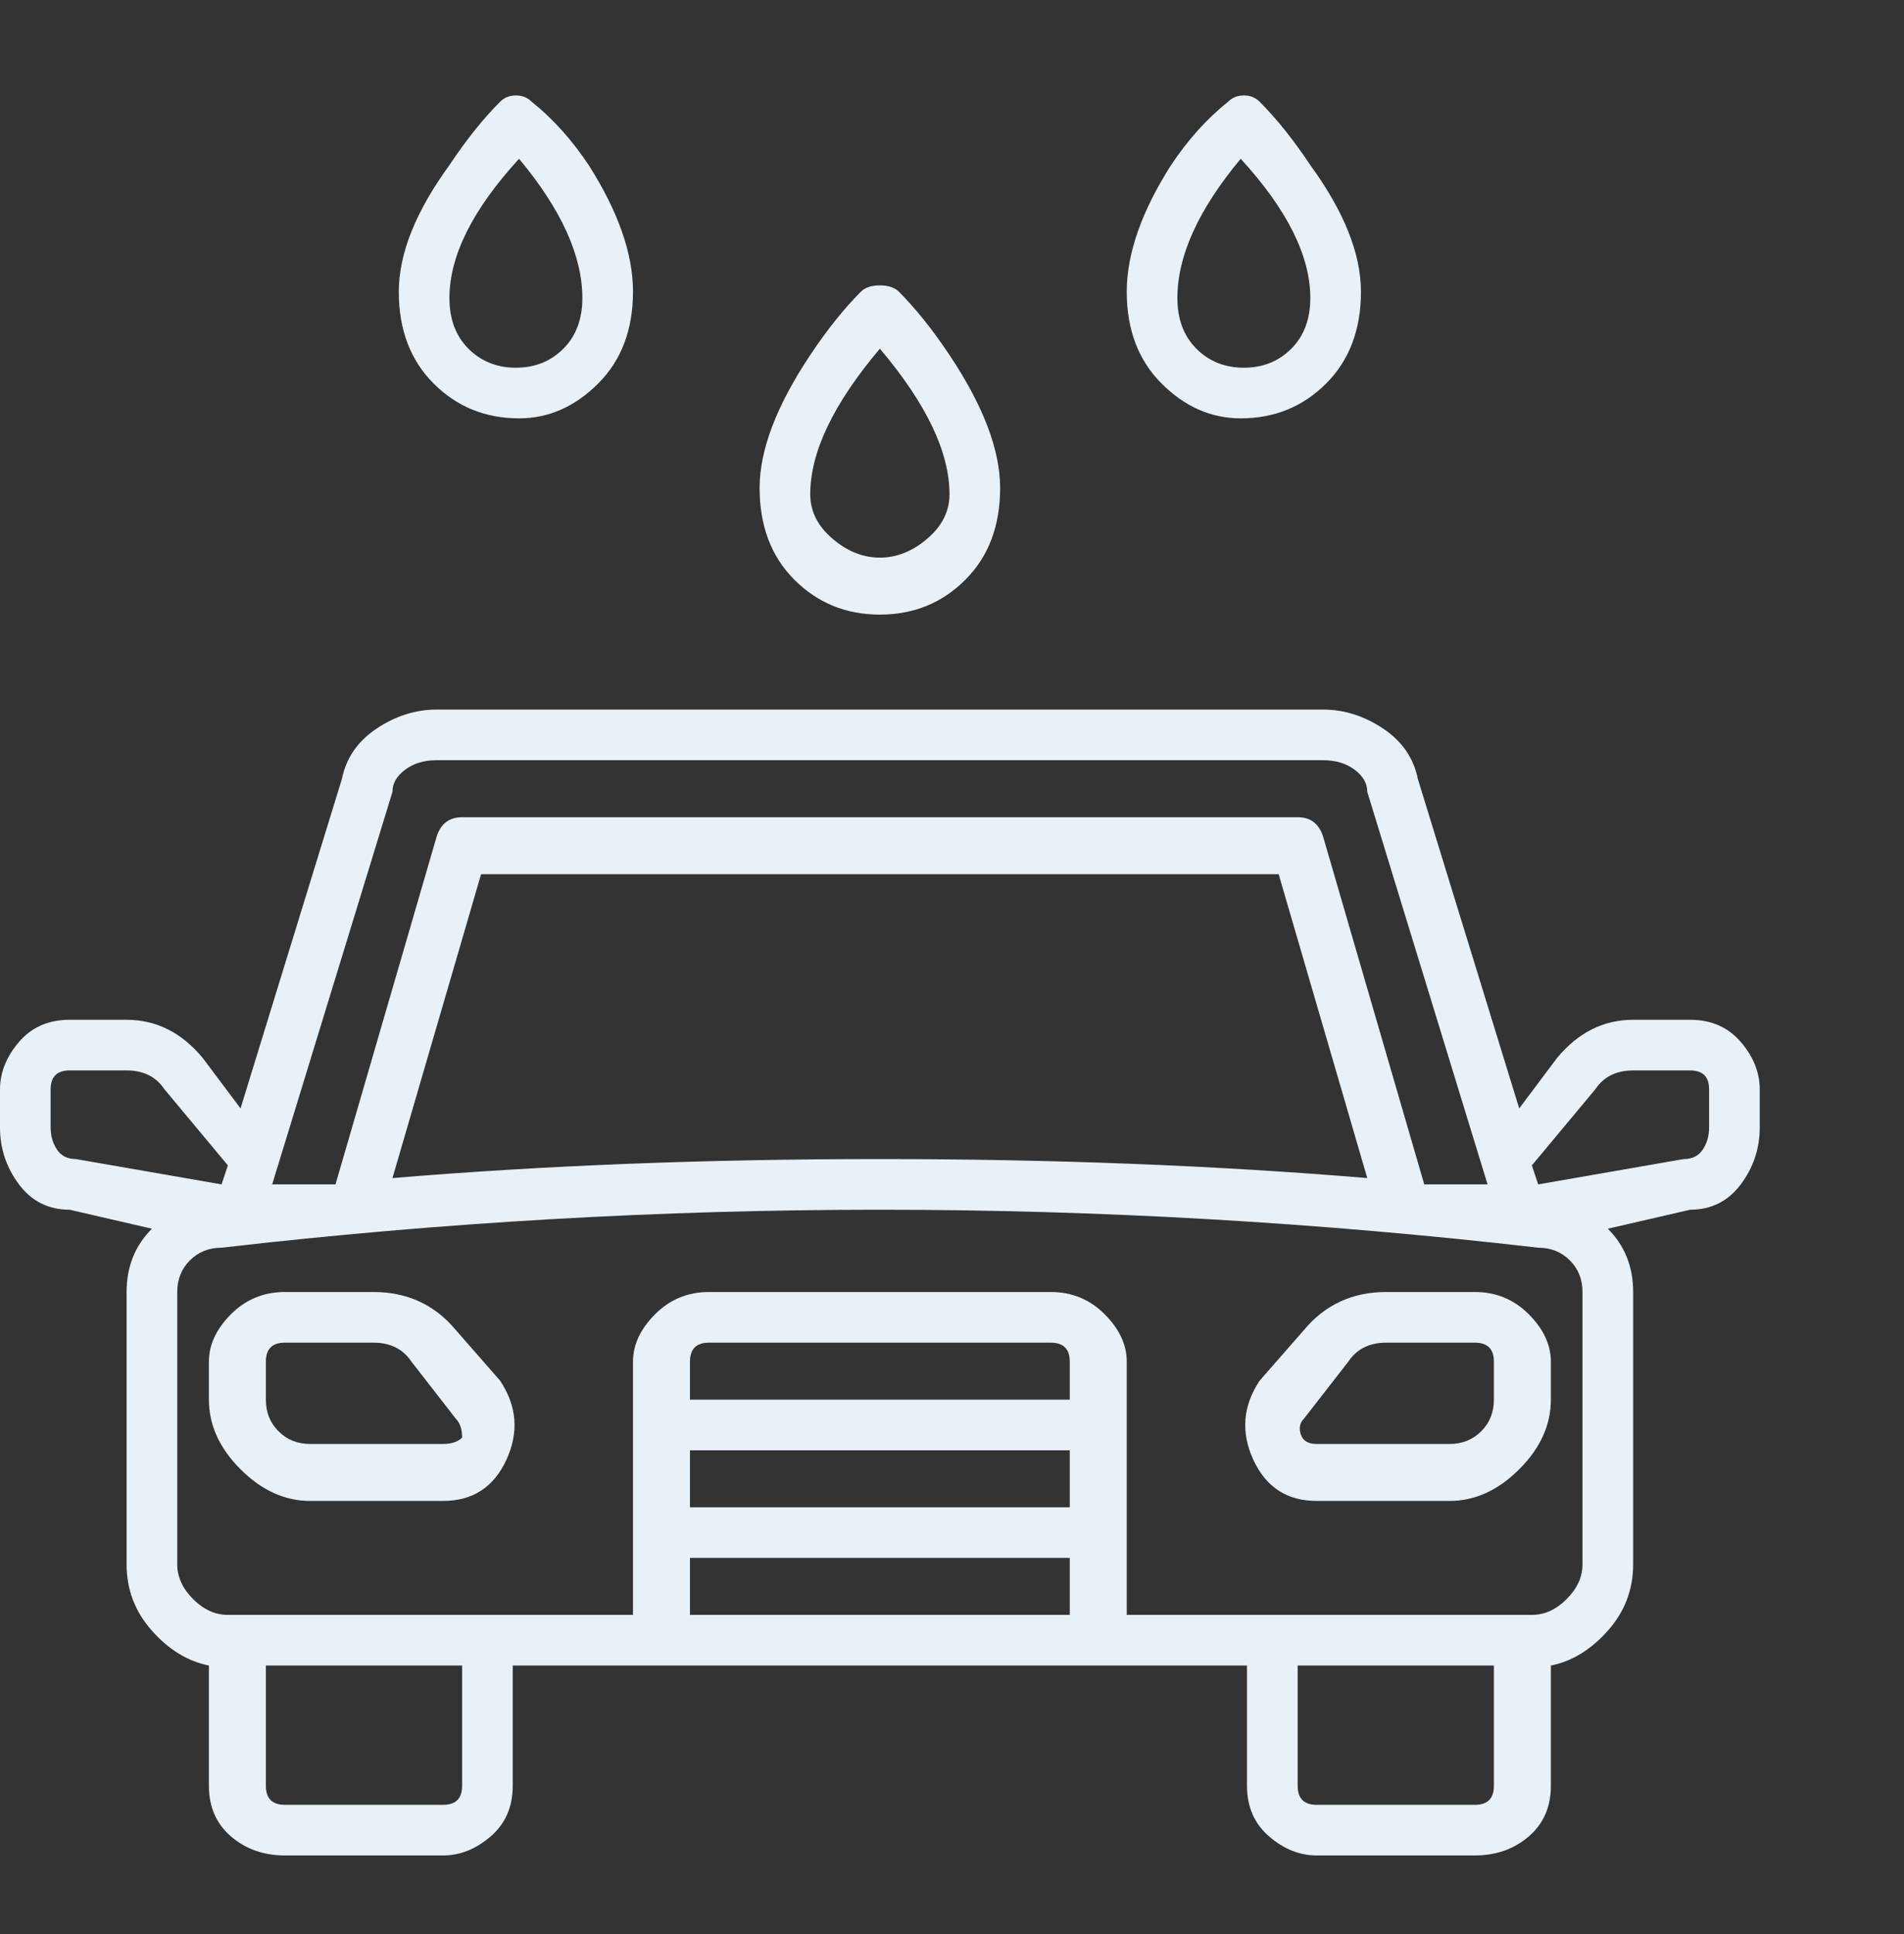 <svg width="64" height="65" viewBox="0 0 64 65" fill="none" xmlns="http://www.w3.org/2000/svg">
<rect x="0" y="0" width="64" height="65" fill="#333333" stroke="none"/>
<g id="Link">
<path id="Vector" d="M29.576 20.656C30.71 20.656 31.668 20.266 32.448 19.485C33.228 18.705 33.618 17.677 33.618 16.4C33.618 15.124 33.051 13.634 31.916 11.932C31.349 11.081 30.781 10.372 30.214 9.804C30.072 9.662 29.859 9.591 29.576 9.591C29.292 9.591 29.079 9.662 28.937 9.804C28.37 10.372 27.802 11.081 27.235 11.932C26.1 13.634 25.533 15.124 25.533 16.4C25.533 17.677 25.923 18.705 26.703 19.485C27.483 20.266 28.441 20.656 29.576 20.656ZM29.576 11.719C31.136 13.563 31.916 15.194 31.916 16.613C31.916 17.18 31.668 17.677 31.171 18.102C30.675 18.528 30.143 18.741 29.576 18.741C29.008 18.741 28.476 18.528 27.98 18.102C27.483 17.677 27.235 17.18 27.235 16.613C27.235 15.194 28.015 13.563 29.576 11.719ZM17.447 14.06C18.44 14.06 19.327 13.67 20.107 12.889C20.887 12.109 21.277 11.081 21.277 9.804C21.277 8.528 20.781 7.109 19.788 5.549C19.221 4.698 18.582 3.988 17.873 3.421C17.731 3.279 17.554 3.208 17.341 3.208C17.128 3.208 16.951 3.279 16.809 3.421C16.242 3.988 15.674 4.698 15.107 5.549C13.972 7.109 13.405 8.528 13.405 9.804C13.405 11.081 13.795 12.109 14.575 12.889C15.355 13.67 16.313 14.06 17.447 14.06ZM17.447 5.336C18.866 7.038 19.575 8.599 19.575 10.017C19.575 10.726 19.362 11.294 18.937 11.719C18.511 12.145 17.979 12.358 17.341 12.358C16.703 12.358 16.171 12.145 15.745 11.719C15.32 11.294 15.107 10.726 15.107 10.017C15.107 8.599 15.887 7.038 17.447 5.336ZM41.704 14.06C42.838 14.06 43.796 13.67 44.576 12.889C45.356 12.109 45.746 11.081 45.746 9.804C45.746 8.528 45.179 7.109 44.044 5.549C43.477 4.698 42.909 3.988 42.342 3.421C42.2 3.279 42.023 3.208 41.81 3.208C41.597 3.208 41.42 3.279 41.278 3.421C40.569 3.988 39.931 4.698 39.363 5.549C38.37 7.109 37.874 8.528 37.874 9.804C37.874 11.081 38.264 12.109 39.044 12.889C39.824 13.67 40.711 14.06 41.704 14.06ZM41.704 5.336C43.264 7.038 44.044 8.599 44.044 10.017C44.044 10.726 43.831 11.294 43.406 11.719C42.98 12.145 42.448 12.358 41.81 12.358C41.172 12.358 40.64 12.145 40.214 11.719C39.789 11.294 39.576 10.726 39.576 10.017C39.576 8.599 40.285 7.038 41.704 5.336ZM49.576 43.422H46.597C45.463 43.422 44.541 43.848 43.831 44.699L42.342 46.401C41.775 47.252 41.704 48.139 42.129 49.061C42.555 49.983 43.264 50.444 44.257 50.444H48.725C49.576 50.444 50.356 50.089 51.066 49.38C51.775 48.671 52.13 47.891 52.13 47.04V45.763C52.13 45.196 51.881 44.664 51.385 44.167C50.888 43.671 50.285 43.422 49.576 43.422ZM50.215 47.04C50.215 47.465 50.073 47.82 49.789 48.103C49.505 48.387 49.151 48.529 48.725 48.529H44.257C43.973 48.529 43.796 48.423 43.725 48.21C43.654 47.997 43.69 47.82 43.831 47.678L45.321 45.763C45.605 45.337 46.03 45.125 46.597 45.125H49.576C50.002 45.125 50.215 45.337 50.215 45.763V47.04ZM15.32 44.699C14.611 43.848 13.688 43.422 12.554 43.422H9.575C8.866 43.422 8.263 43.671 7.766 44.167C7.27 44.664 7.022 45.196 7.022 45.763V47.04C7.022 47.891 7.376 48.671 8.085 49.38C8.795 50.089 9.575 50.444 10.426 50.444H14.894C15.887 50.444 16.596 49.983 17.022 49.061C17.447 48.139 17.377 47.252 16.809 46.401L15.32 44.699ZM15.533 48.316C15.391 48.458 15.178 48.529 14.894 48.529H10.426C10 48.529 9.646 48.387 9.362 48.103C9.078 47.82 8.937 47.465 8.937 47.04V45.763C8.937 45.337 9.149 45.125 9.575 45.125H12.554C13.121 45.125 13.547 45.337 13.83 45.763L15.32 47.678C15.462 47.82 15.533 48.033 15.533 48.316ZM56.811 34.273H54.896C53.903 34.273 53.052 34.699 52.342 35.55L51.066 37.252L47.661 26.188C47.52 25.479 47.129 24.911 46.491 24.486C45.853 24.06 45.179 23.847 44.47 23.847H14.681C13.972 23.847 13.298 24.06 12.66 24.486C12.022 24.911 11.632 25.479 11.49 26.188L8.085 37.252L6.809 35.55C6.1 34.699 5.248 34.273 4.255 34.273H2.341C1.631 34.273 1.064 34.522 0.638 35.018C0.213 35.514 0 36.046 0 36.614V37.89C0 38.6 0.213 39.238 0.638 39.805C1.064 40.373 1.631 40.657 2.341 40.657L5.107 41.295C4.539 41.862 4.255 42.571 4.255 43.422V52.572C4.255 53.423 4.539 54.168 5.107 54.806C5.674 55.444 6.312 55.834 7.022 55.976V60.019C7.022 60.728 7.27 61.295 7.766 61.721C8.263 62.147 8.866 62.359 9.575 62.359H14.894C15.462 62.359 15.993 62.147 16.49 61.721C16.986 61.295 17.235 60.728 17.235 60.019V55.976H41.916V60.019C41.916 60.728 42.165 61.295 42.661 61.721C43.158 62.147 43.69 62.359 44.257 62.359H49.576C50.285 62.359 50.888 62.147 51.385 61.721C51.881 61.295 52.13 60.728 52.13 60.019V55.976C52.839 55.834 53.477 55.444 54.044 54.806C54.612 54.168 54.896 53.423 54.896 52.572V43.422C54.896 42.571 54.612 41.862 54.044 41.295L56.811 40.657C57.52 40.657 58.087 40.373 58.513 39.805C58.938 39.238 59.151 38.6 59.151 37.89V36.614C59.151 36.046 58.938 35.514 58.513 35.018C58.087 34.522 57.52 34.273 56.811 34.273ZM13.192 26.613C13.192 26.33 13.334 26.081 13.617 25.869C13.901 25.656 14.256 25.549 14.681 25.549H44.47C44.895 25.549 45.25 25.656 45.534 25.869C45.817 26.081 45.959 26.33 45.959 26.613L50.002 39.805H47.874L44.47 28.103C44.328 27.677 44.044 27.465 43.619 27.465H15.533C15.107 27.465 14.823 27.677 14.681 28.103L11.277 39.805H9.149L13.192 26.613ZM45.959 39.593C40.853 39.167 35.391 38.954 29.576 38.954C23.76 38.954 18.299 39.167 13.192 39.593L16.171 29.38H42.98L45.959 39.593ZM1.702 37.89V36.614C1.702 36.188 1.915 35.975 2.341 35.975H4.255C4.823 35.975 5.248 36.188 5.532 36.614L7.66 39.167L7.447 39.805L2.553 38.954C2.27 38.954 2.057 38.848 1.915 38.635C1.773 38.422 1.702 38.174 1.702 37.89ZM15.533 60.019C15.533 60.444 15.32 60.657 14.894 60.657H9.575C9.149 60.657 8.937 60.444 8.937 60.019V55.976H15.533V60.019ZM23.192 48.742H35.959V50.657H23.192V48.742ZM35.959 47.04H23.192V45.763C23.192 45.337 23.405 45.125 23.831 45.125H35.32C35.746 45.125 35.959 45.337 35.959 45.763V47.04ZM23.192 52.359H35.959V54.274H23.192V52.359ZM49.576 60.657H44.257C43.831 60.657 43.619 60.444 43.619 60.019V55.976H50.215V60.019C50.215 60.444 50.002 60.657 49.576 60.657ZM53.193 52.572C53.193 52.997 53.016 53.387 52.661 53.742C52.307 54.097 51.917 54.274 51.491 54.274H37.874V45.763C37.874 45.196 37.626 44.664 37.129 44.167C36.633 43.671 36.03 43.422 35.32 43.422H23.831C23.121 43.422 22.519 43.671 22.022 44.167C21.526 44.664 21.277 45.196 21.277 45.763V54.274H7.66C7.234 54.274 6.844 54.097 6.49 53.742C6.135 53.387 5.958 52.997 5.958 52.572V43.422C5.958 42.997 6.1 42.642 6.383 42.359C6.667 42.075 7.022 41.933 7.447 41.933C14.823 41.082 22.199 40.657 29.576 40.657C36.952 40.657 44.328 41.082 51.704 41.933C52.13 41.933 52.484 42.075 52.768 42.359C53.052 42.642 53.193 42.997 53.193 43.422V52.572ZM57.449 37.89C57.449 38.174 57.378 38.422 57.236 38.635C57.094 38.848 56.882 38.954 56.598 38.954L51.704 39.805L51.491 39.167L53.619 36.614C53.903 36.188 54.328 35.975 54.896 35.975H56.811C57.236 35.975 57.449 36.188 57.449 36.614V37.89Z" fill="#E8F0F8"/>
</g>
</svg>
